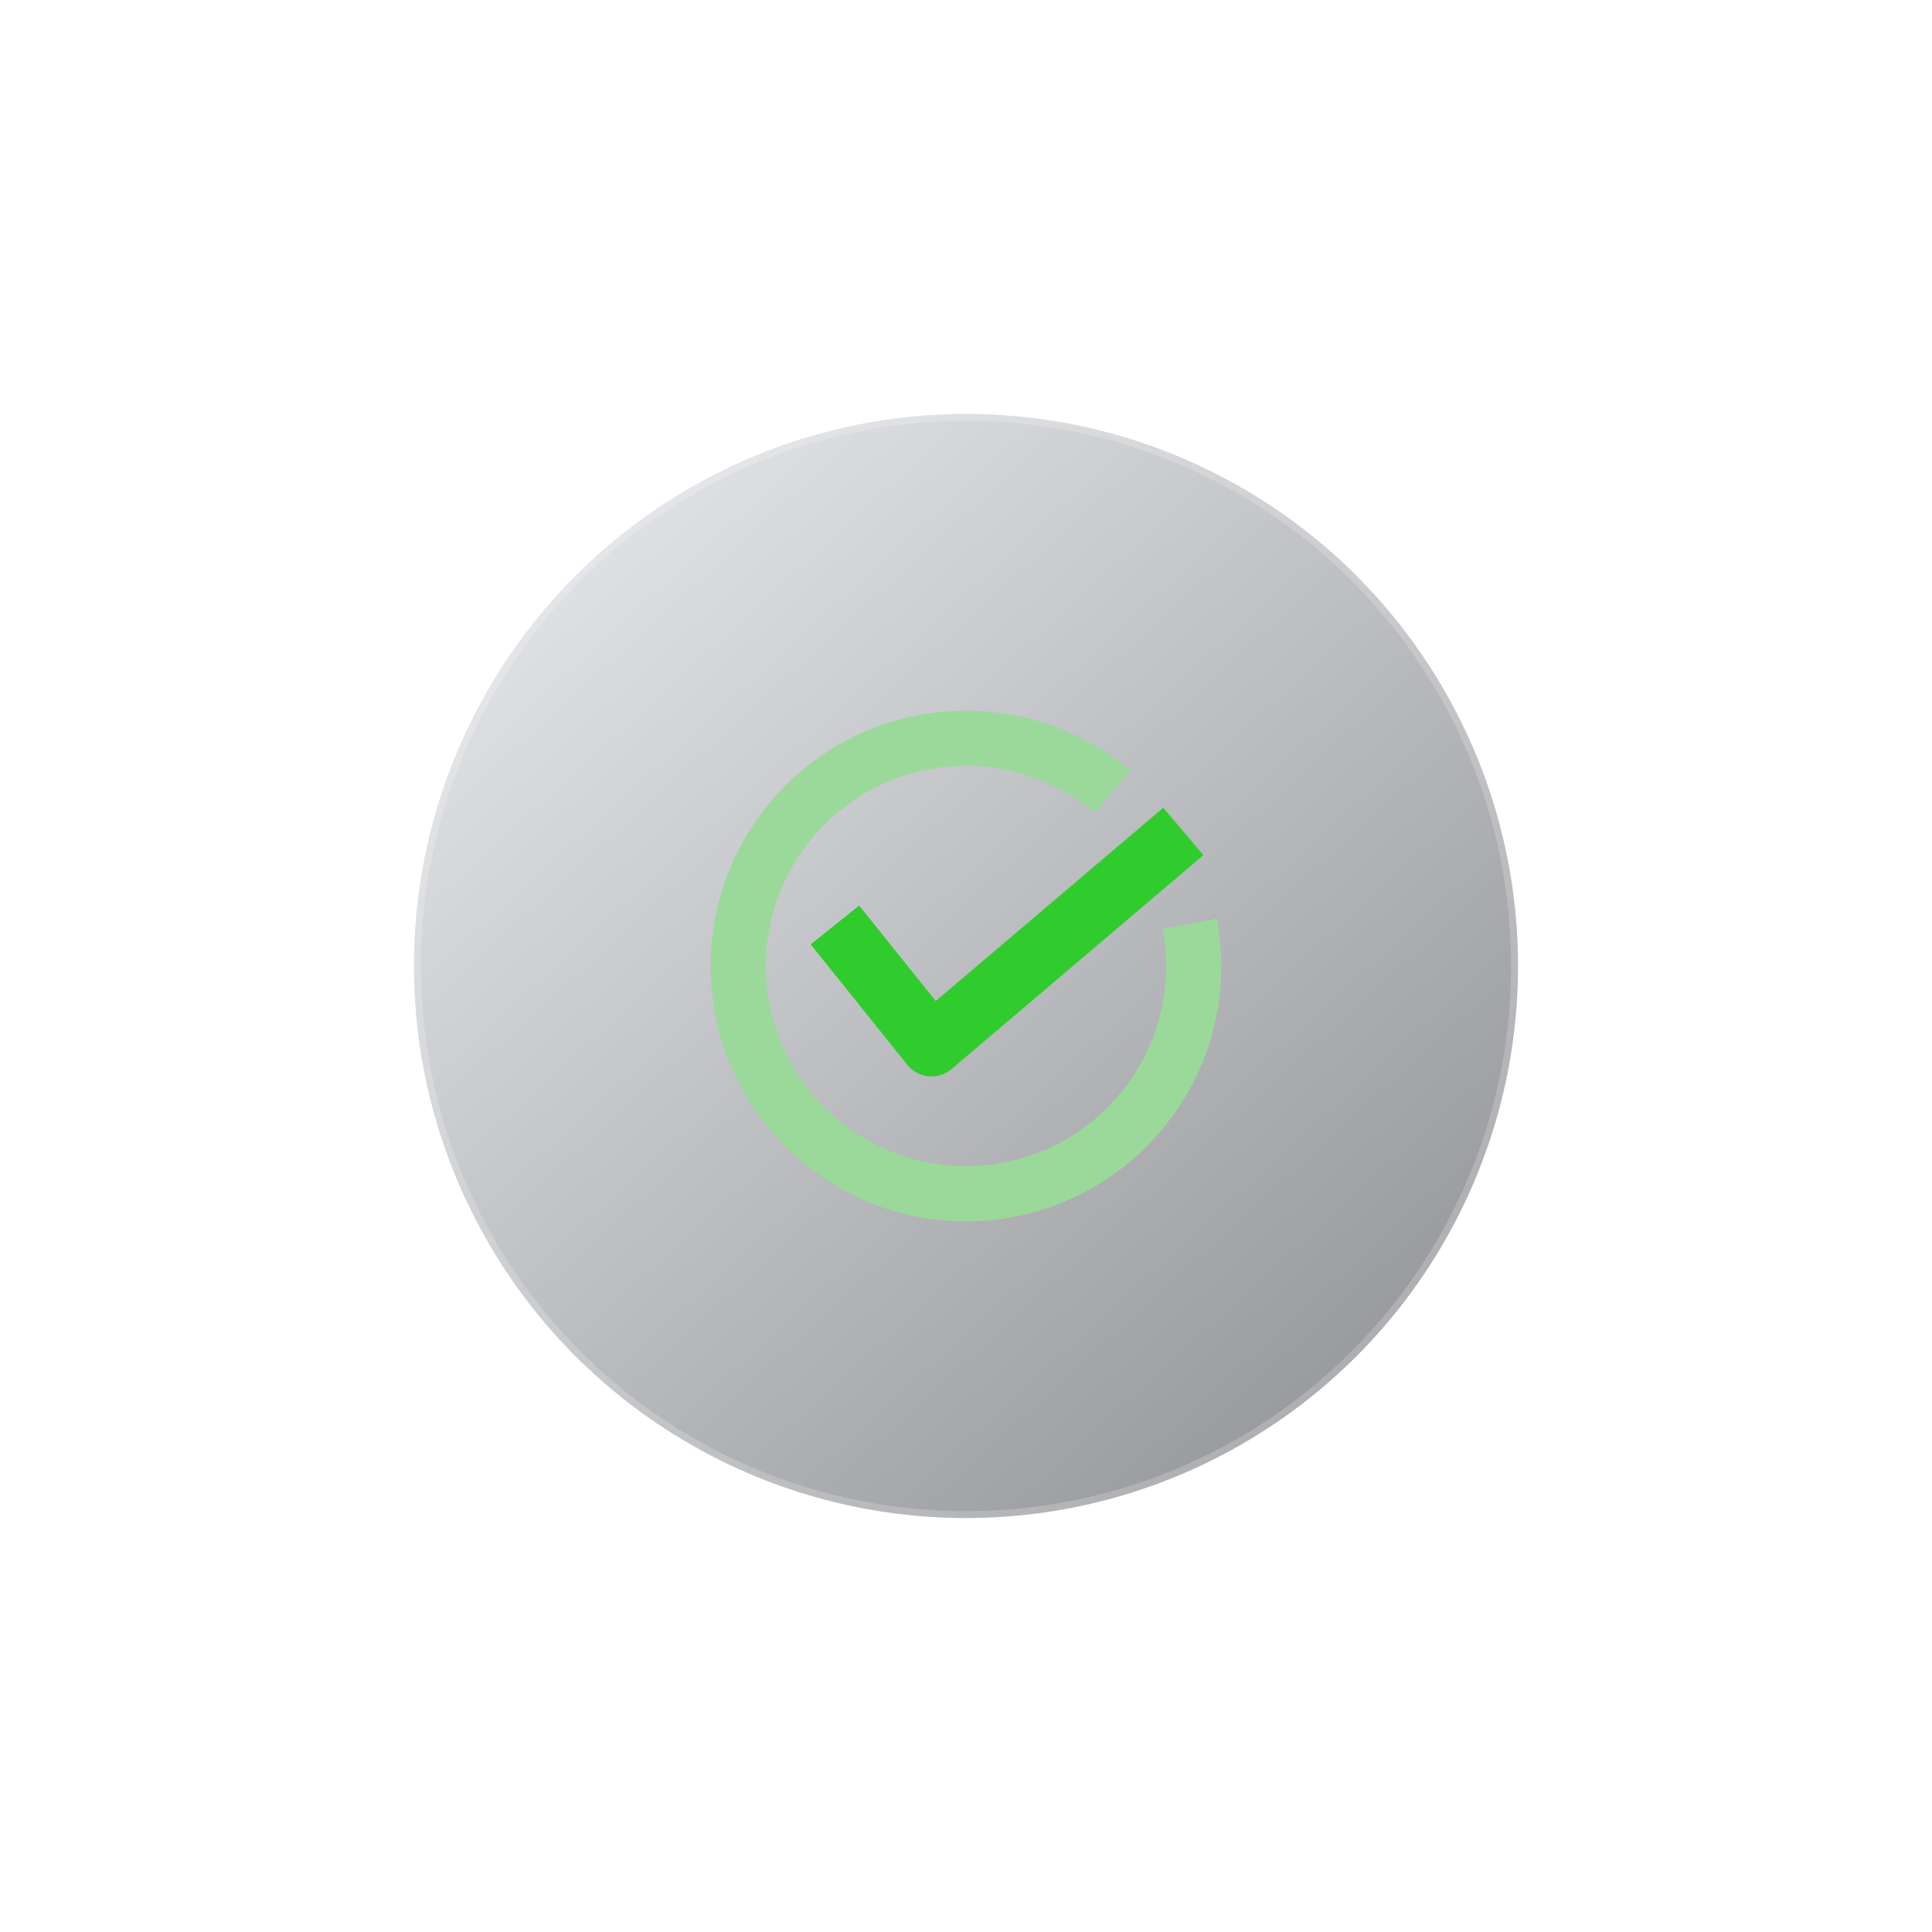 <svg width="140" height="140" viewBox="0 0 140 140" fill="none" xmlns="http://www.w3.org/2000/svg">
<g filter="url(#filter0_dd_1471:4141)">
<circle cx="70" cy="70" r="40" fill="#E7EBF0"/>
<circle cx="70" cy="70" r="40" fill="url(#paint0_linear_1471:4141)" fill-opacity="0.4" style="mix-blend-mode:soft-light"/>
<circle cx="70" cy="70" r="39.75" stroke="white" stroke-opacity="0.2" stroke-width="0.5"/>
</g>
<path d="M80.607 57.361C77.739 54.951 74.039 53.5 70 53.5C60.887 53.5 53.5 60.887 53.5 70C53.5 79.113 60.887 86.5 70 86.5C79.113 86.5 86.5 79.113 86.5 70C86.5 68.953 86.403 67.929 86.216 66.936" stroke="#9BD99A" stroke-width="4"/>
<path d="M60.5 67.027L67.5 75.75L85.75 60.25" stroke="#30CC2D" stroke-width="4.5" stroke-linejoin="round"/>
<defs>
<filter id="filter0_dd_1471:4141" x="0" y="0" width="140" height="140" filterUnits="userSpaceOnUse" color-interpolation-filters="sRGB">
<feFlood flood-opacity="0" result="BackgroundImageFix"/>
<feColorMatrix in="SourceAlpha" type="matrix" values="0 0 0 0 0 0 0 0 0 0 0 0 0 0 0 0 0 0 127 0" result="hardAlpha"/>
<feOffset dx="10" dy="10"/>
<feGaussianBlur stdDeviation="10"/>
<feColorMatrix type="matrix" values="0 0 0 0 0.651 0 0 0 0 0.669 0 0 0 0 0.74 0 0 0 1 0"/>
<feBlend mode="normal" in2="BackgroundImageFix" result="effect1_dropShadow_1471:4141"/>
<feColorMatrix in="SourceAlpha" type="matrix" values="0 0 0 0 0 0 0 0 0 0 0 0 0 0 0 0 0 0 127 0" result="hardAlpha"/>
<feOffset dx="-10" dy="-10"/>
<feGaussianBlur stdDeviation="10"/>
<feColorMatrix type="matrix" values="0 0 0 0 0.979 0 0 0 0 0.983 0 0 0 0 1 0 0 0 1 0"/>
<feBlend mode="normal" in2="effect1_dropShadow_1471:4141" result="effect2_dropShadow_1471:4141"/>
<feBlend mode="normal" in="SourceGraphic" in2="effect2_dropShadow_1471:4141" result="shape"/>
</filter>
<linearGradient id="paint0_linear_1471:4141" x1="153.96" y1="70" x2="73.96" y2="-17.921" gradientUnits="userSpaceOnUse">
<stop/>
<stop offset="1" stop-color="white"/>
</linearGradient>
</defs>
</svg>
